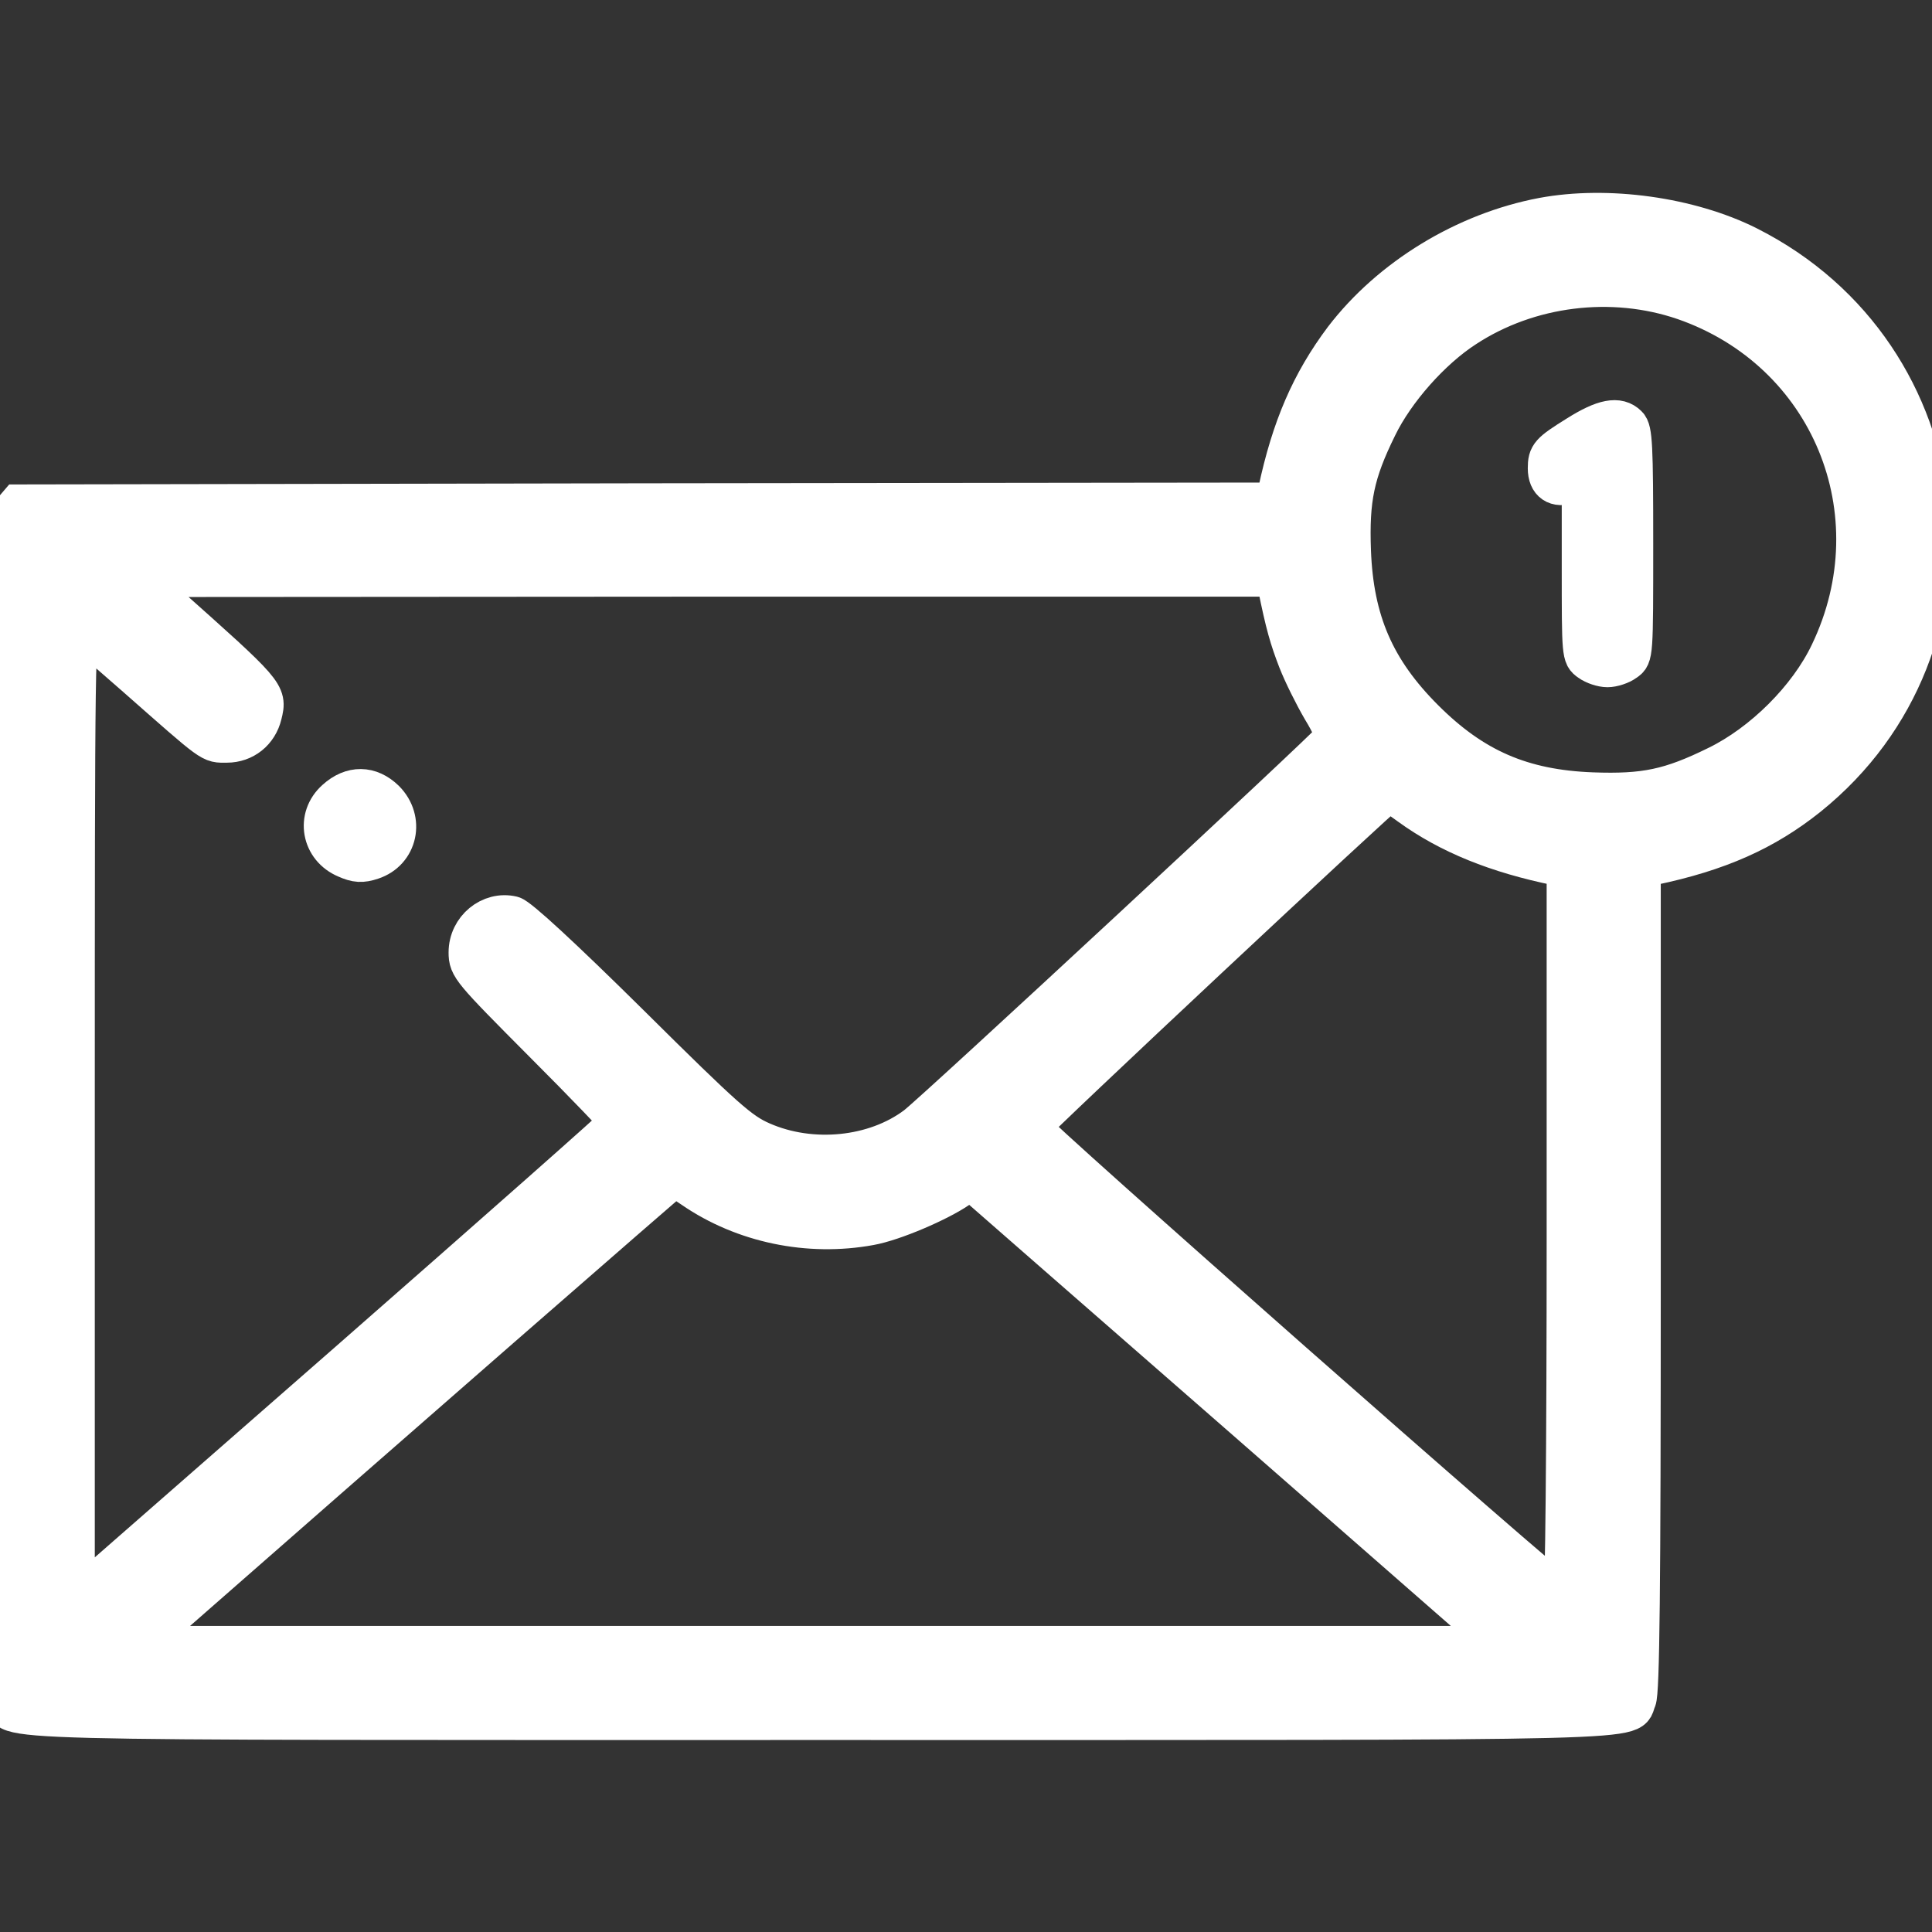 <?xml version="1.0" standalone="no"?>
<!DOCTYPE svg PUBLIC "-//W3C//DTD SVG 20010904//EN"
 "http://www.w3.org/TR/2001/REC-SVG-20010904/DTD/svg10.dtd">
<svg version="1.0" xmlns="http://www.w3.org/2000/svg"
 width="512pt" height="512pt" viewBox="0 0 512 512"
 preserveAspectRatio="xMidYMid meet">

<rect x="0" y="0" width="512" height="512" fill="#333333" stroke="none"/>

<g transform="translate(0,512) scale(0.1,-0.1)"
fill="white" stroke="white" stroke-width="20%">
<path d="M4088 4545 c-206 -39 -404 -160 -528 -322 -87 -116 -139 -236 -175
-405 l-5 -28 -1666 -2 -1666 -3 -24 -28 -24 -28 0 -1544 c0 -959 4 -1553 10
-1569 22 -60 -128 -56 2165 -56 2280 0 2136 -4 2163 55 9 20 12 292 12 1115
l0 1090 28 5 c177 37 300 92 415 184 495 399 411 1172 -160 1460 -155 78 -374
108 -545 76z m374 -222 c387 -134 564 -562 386 -933 -57 -120 -177 -239 -298
-298 -124 -61 -191 -75 -330 -70 -186 7 -315 63 -445 193 -130 130 -186 259
-193 445 -5 138 9 206 69 328 47 97 143 205 233 263 168 110 388 137 578 72z
m-1078 -755 c21 -104 32 -141 54 -198 14 -36 43 -94 64 -130 25 -41 37 -69 31
-77 -16 -23 -1056 -988 -1106 -1026 -109 -82 -276 -99 -408 -41 -57 25 -95 58
-349 310 -181 179 -295 284 -312 288 -59 14 -118 -34 -118 -98 0 -39 7 -47
200 -241 110 -110 200 -204 200 -208 0 -4 -324 -290 -720 -637 l-720 -630 0
1291 c0 1229 1 1291 18 1278 9 -8 73 -64 142 -124 209 -184 196 -175 241 -175
46 0 84 30 95 76 14 56 12 58 -261 301 l-70 62 1507 1 1508 0 4 -22z m351
-584 c105 -76 231 -127 393 -160 l22 -4 0 -966 c0 -597 -4 -964 -9 -962 -24 8
-1412 1231 -1408 1241 3 11 938 886 947 887 3 0 28 -16 55 -36z m-1899 -1015
c134 -92 307 -128 470 -98 62 11 183 63 235 99 27 20 32 20 47 8 9 -8 327
-286 705 -616 l688 -602 -1807 0 -1807 0 44 38 c611 536 1374 1202 1377 1202
2 0 23 -14 48 -31z"/>
<path d="M4180 3968 c-74 -46 -80 -53 -80 -89 0 -39 24 -55 61 -42 l29 11 0
-233 c0 -230 0 -234 22 -249 12 -9 34 -16 48 -16 14 0 36 7 48 16 22 15 22 17
22 314 0 258 -2 301 -16 314 -25 25 -64 18 -134 -26z"/>
<path d="M889 3002 c-54 -48 -39 -130 28 -158 27 -12 42 -13 69 -4 70 23 88
108 35 161 -40 39 -89 40 -132 1z"/>
</g>
</svg>
